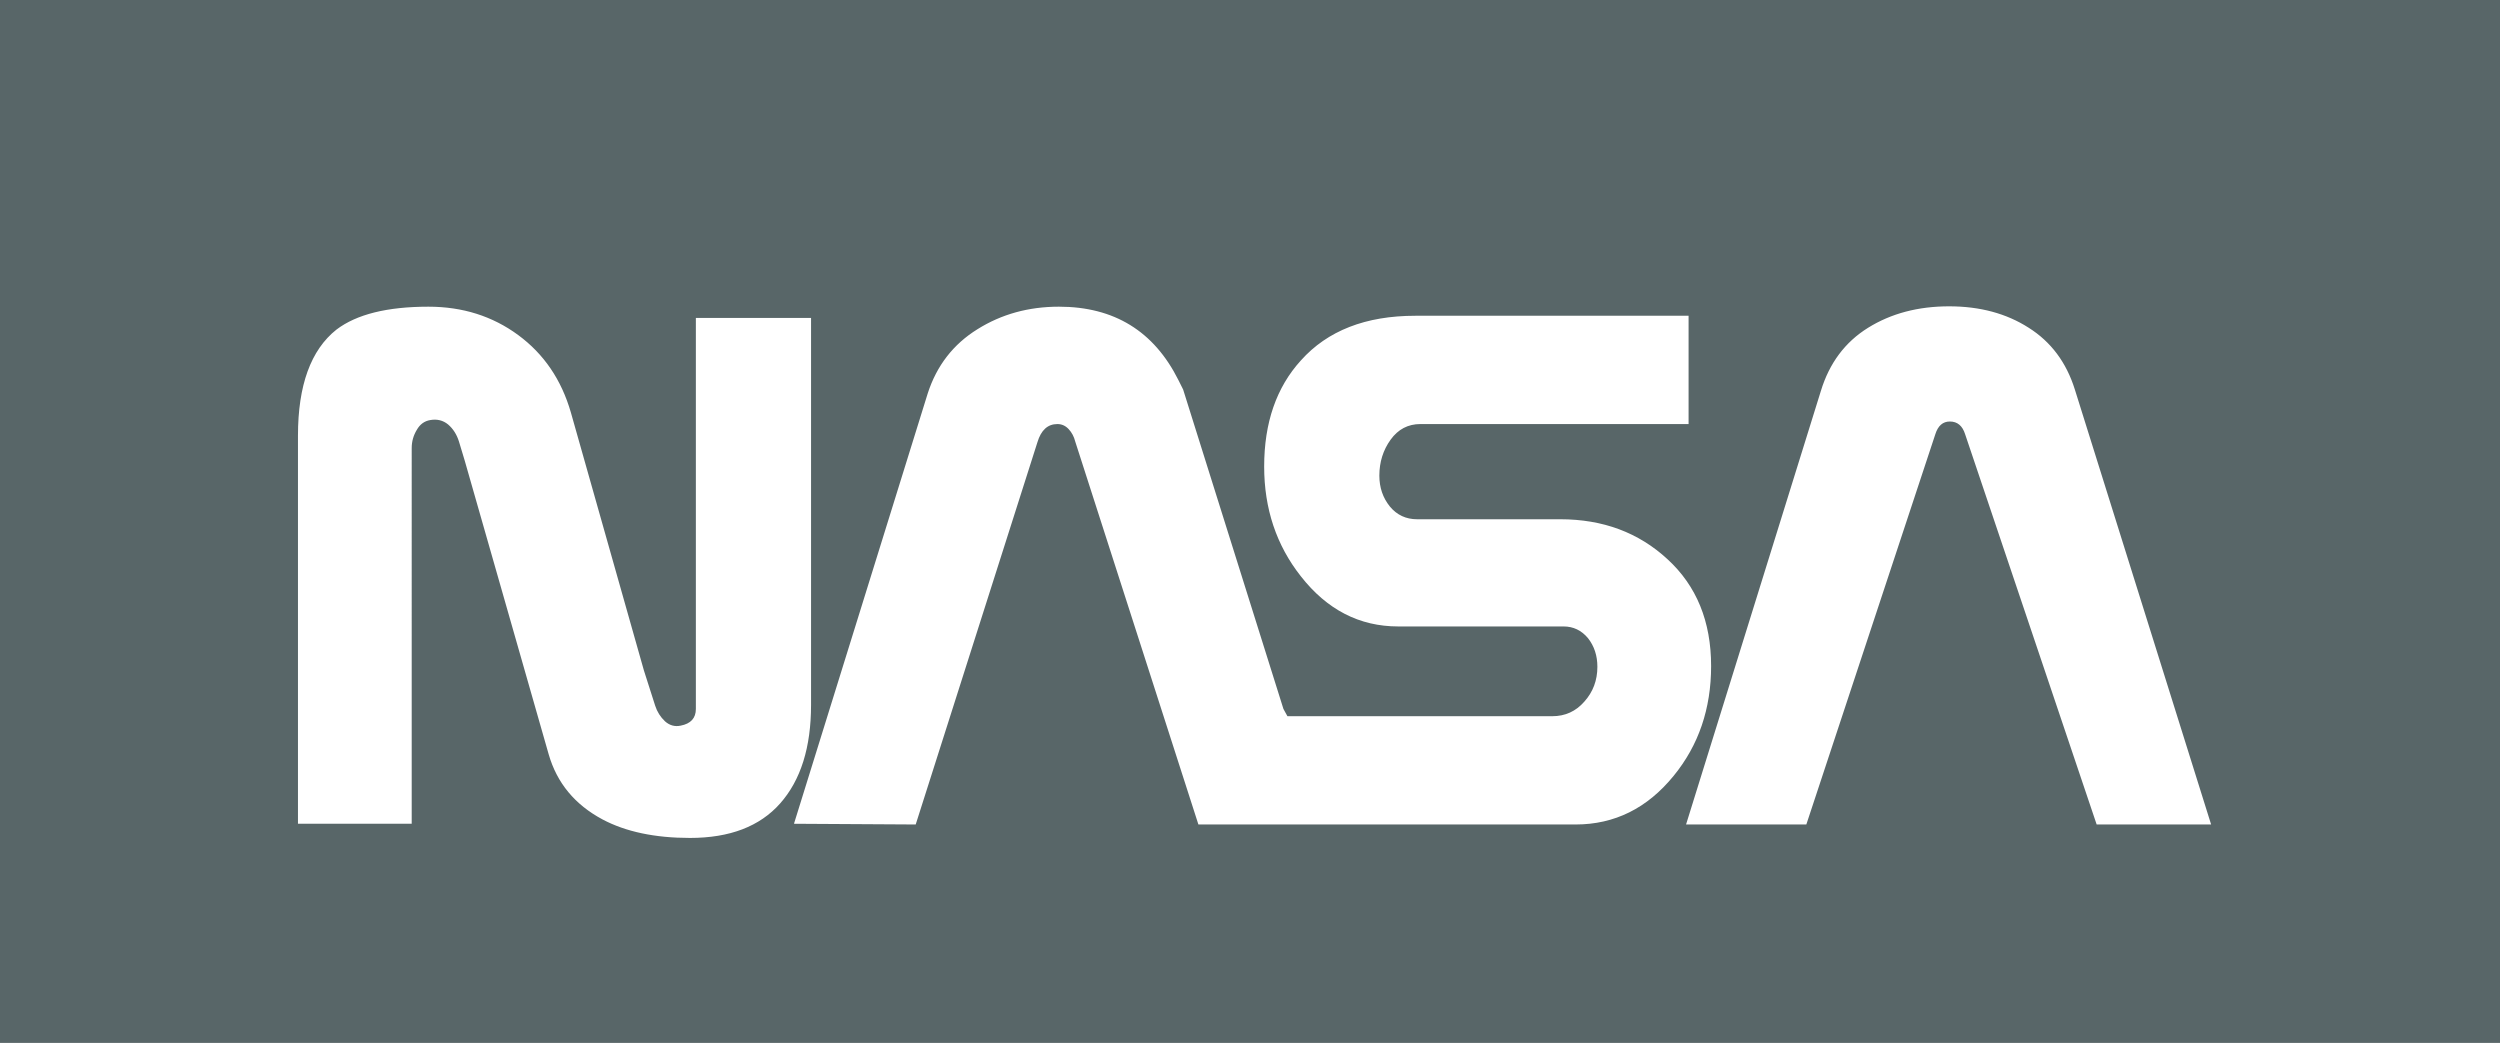 <svg version="1.2" xmlns="http://www.w3.org/2000/svg" viewBox="0 0 688 287" width="688" height="287">
	<rect x="0" y="0" width="688" height="287" fill="#333333" stroke="none"/>
	<title>NASA-ai</title>
	<style>
		.s0 { opacity: .3;fill: #aedee4 } 
		.s1 { fill: #ffffff } 
	</style>
	<g id="FreeVector.com Background">
		<path id="&lt;Path&gt;" class="s0" d="m-75 459h841.9v-595.3h-841.9z"/>
	</g>
	<g id="Vector Logo">
		<g id="&lt;Group&gt;">
			<path id="&lt;Compound Path&gt;" fill-rule="evenodd" class="s1" d="m329.8 226.9l-33.9-105.4q-0.5-2-1.8-3.4-1.3-1.4-3.1-1.4-4 0-5.5 5l-33.5 105.2-33.5-0.2 36.8-118.4q3.7-11.5 13.7-17.7 9.9-6.2 22.4-6.2 22.8 0 32.9 20.2l1.3 2.6 27.6 87.9 1.1 2h72.9q5.3 0 8.8-4 3.6-4 3.6-9.6 0-4.6-2.6-7.9-2.7-3.2-6.7-3.2h-45.5q-16 0-26.8-13.8-10.1-12.8-10.1-30.2 0-18.1 10.1-29.2 11-12.3 31.5-12.3h75.2v29.8h-73.8q-5.1 0-8.2 4.3-3.1 4.3-3.1 9.9 0 4.9 2.9 8.5 2.9 3.5 7.5 3.5h39.4q17.6 0 29.5 11 12 11 12 29.4 0 17.6-10.3 30.2-10.9 13.4-27 13.4zm-216.5-0.2h-31.3v-106.8q0-20.8 10.6-29.2 8.3-6.3 25.3-6.3 14.1 0 24.7 7.8 10.6 7.8 14.5 21.3l20.1 71 3.1 9.7q0.8 2.5 2.7 4.3 1.9 1.7 4.3 1.2 4.2-0.8 4.2-4.6v-107.6h31.7v106.5q0 17.5-8.5 27.1-8.4 9.5-24.8 9.5-14.5 0-24.1-5.1-11.4-6.1-14.8-17.9l-23.1-80.8-1.6-5.3q-0.9-2.9-3-4.7-2.1-1.7-4.9-1.2-2.4 0.4-3.7 2.7-1.4 2.3-1.4 5zm387.8-119.1q3.5-11.5 13-17.4 9.5-5.9 22.3-5.9 12.7 0 21.9 5.9 9.2 5.8 12.7 17l37.5 119.7h-31.5l-36.2-107.4q-1.1-3.5-4.2-3.5-2.9 0-4 3.5l-35.5 107.4h-33.1z"/>
		</g>
	</g>
</svg>